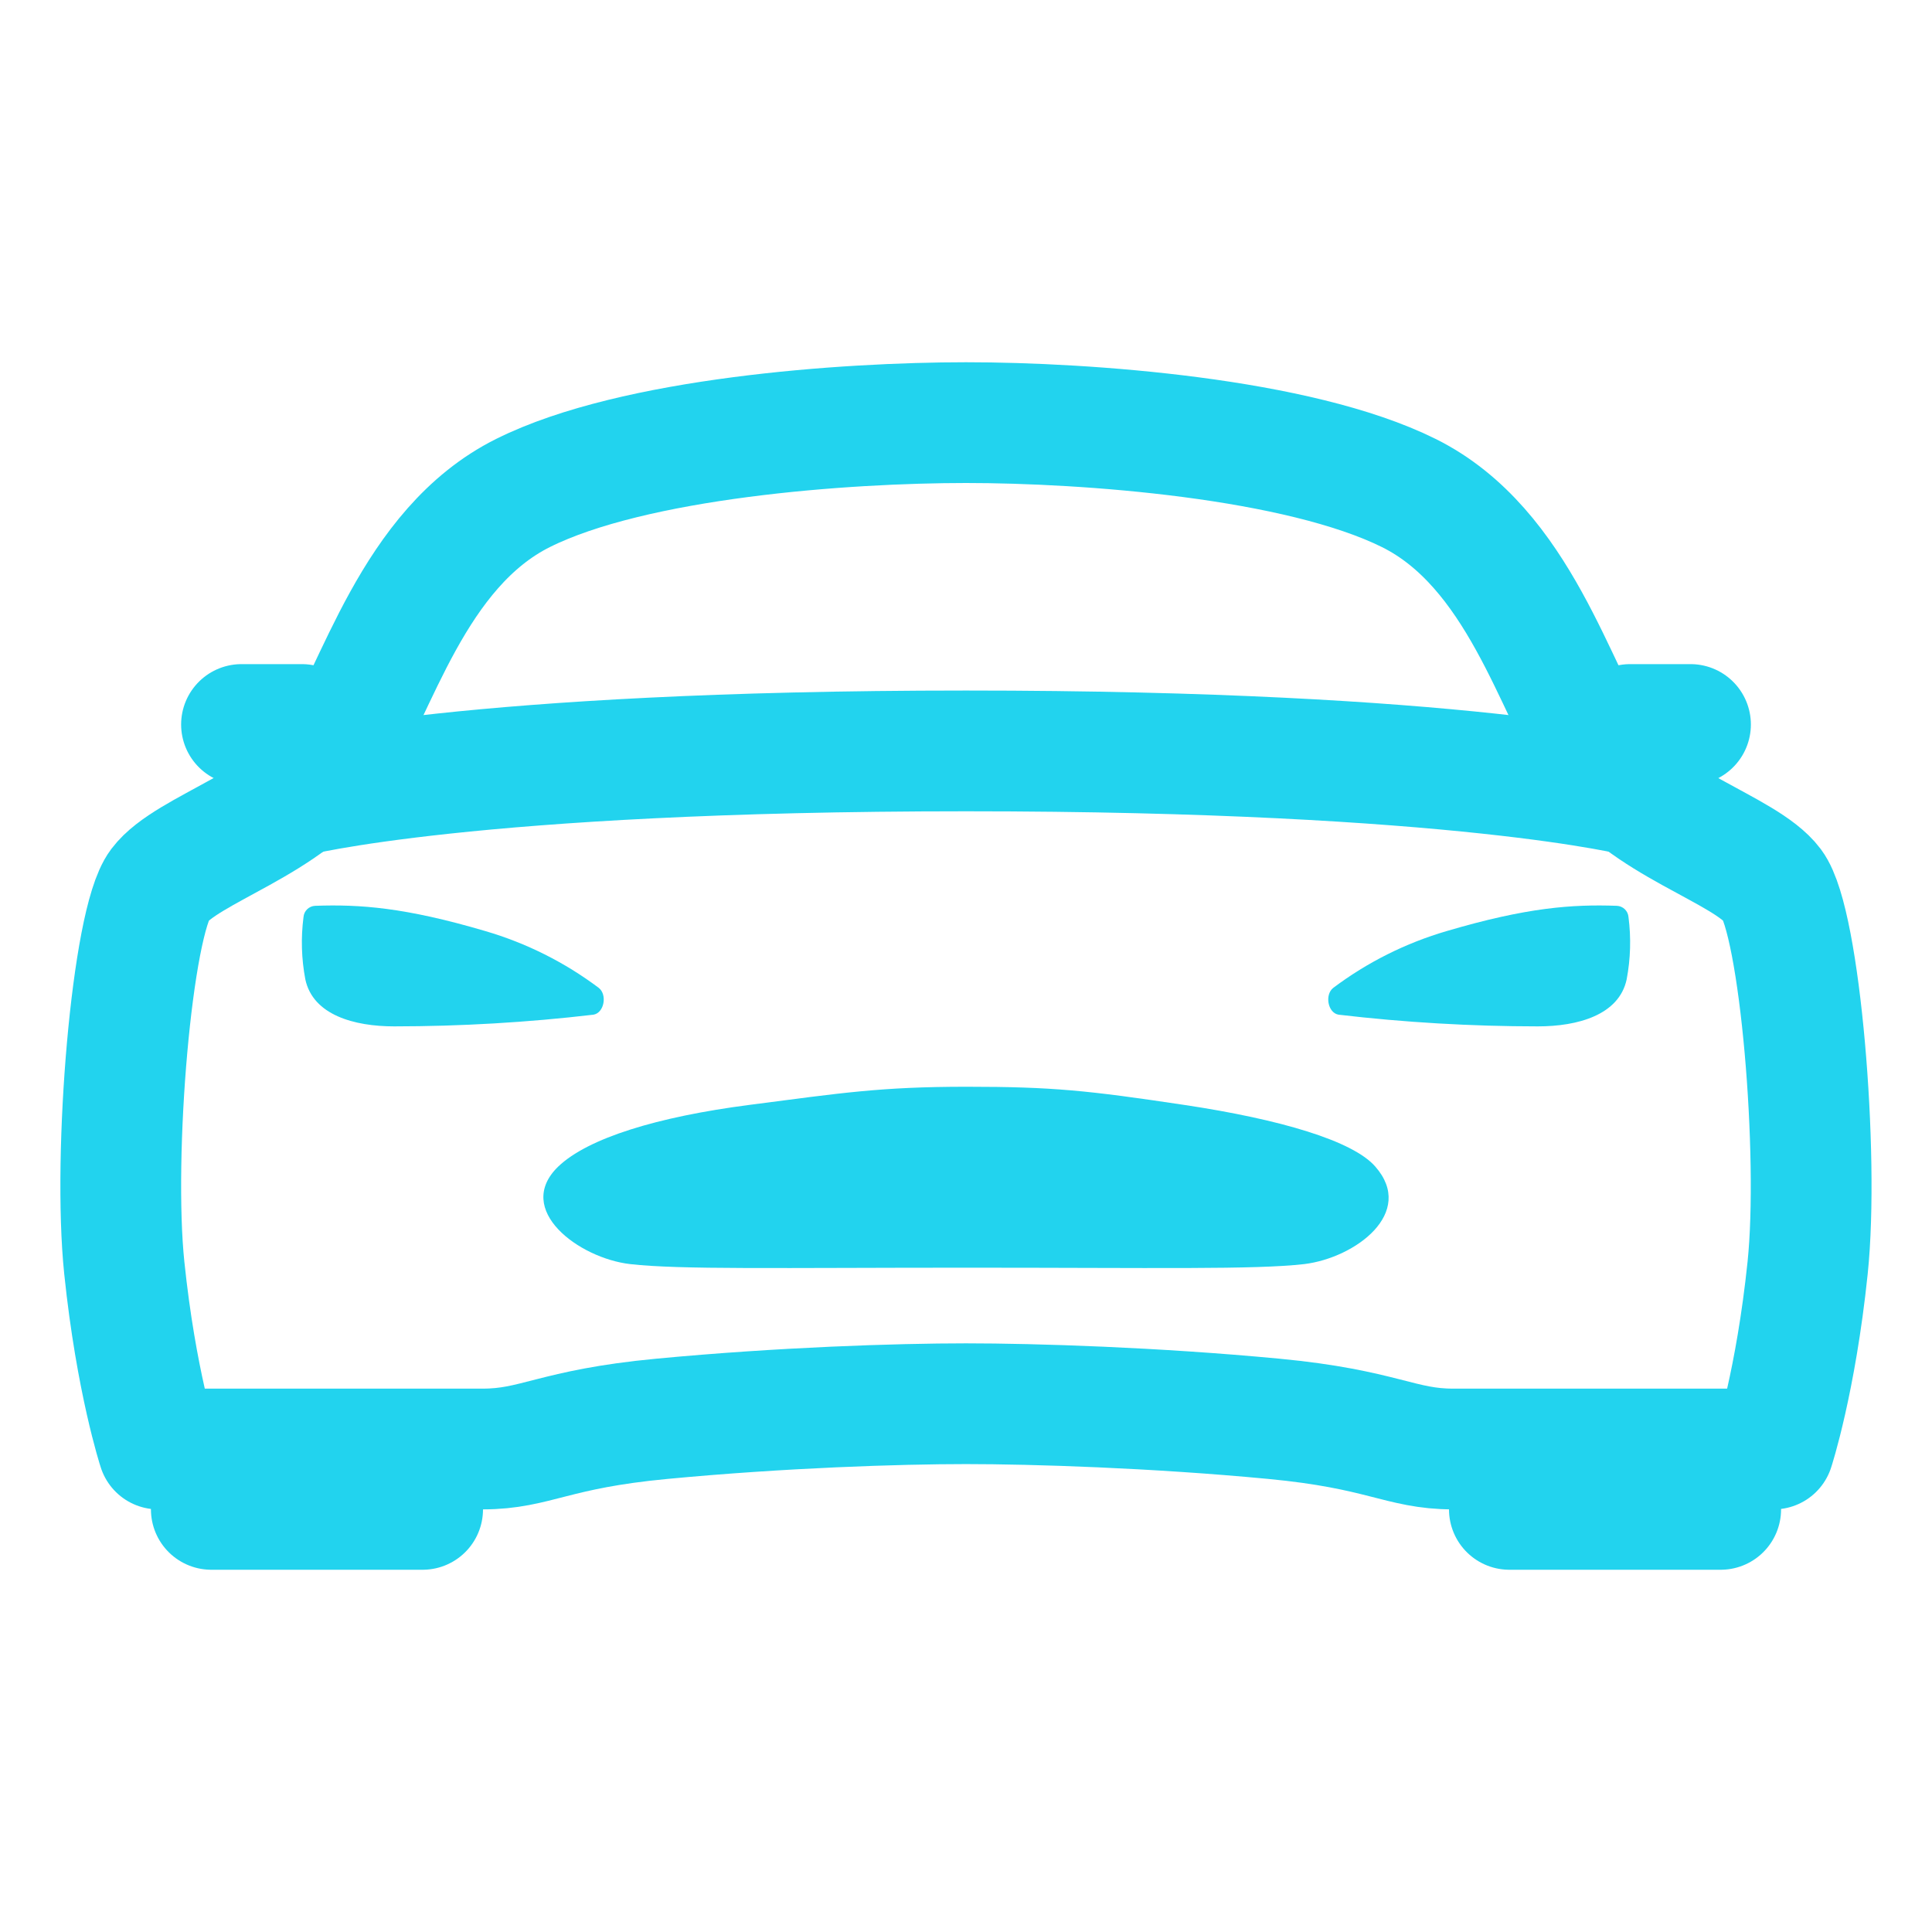 <svg width="512" height="512" viewBox="0 0 512 512" fill="none" xmlns="http://www.w3.org/2000/svg">
<path d="M469.71 234.6C462.38 224.87 435.15 218.17 423.63 200.66C412.11 183.15 402.68 145.23 373.36 130.66C344.04 116.09 288 112 256 112C224 112 168 116 138.64 130.63C109.28 145.26 99.89 183.15 88.37 200.63C76.85 218.11 49.62 224.87 42.29 234.6C34.96 244.33 29.8 305.84 32.94 336C36.08 366.16 41.94 384 41.94 384H127.94C142.02 384 146.6 378.71 175.4 376C207 373 238 372 256 372C274 372 306 373 337.58 376C366.38 378.73 371.11 384 385.04 384H470.04C470.04 384 475.9 366.16 479.04 336C482.18 305.84 477 244.33 469.71 234.6ZM400 384H456V400H400V384ZM56 384H112V400H56V384Z" stroke="#22D3EE" stroke-width="32" stroke-linecap="round" stroke-linejoin="round"/>
<path d="M364.47 309.16C358.56 302.33 339.3 296.63 313.8 292.81C288.3 288.99 279 288 256.2 288C233.4 288 223.03 289.64 198.59 292.81C174.15 295.98 155.8 301.62 147.93 309.16C136.12 320.6 153.42 333.44 167 335C180.16 336.5 206.47 335.95 256.31 335.95C306.15 335.95 332.46 336.5 345.62 335C359.18 333.35 375.24 321.4 364.47 309.16ZM431.57 243.05C431.514 242.256 431.166 241.51 430.594 240.957C430.022 240.403 429.266 240.08 428.47 240.05C416.66 239.63 404.67 240.47 383.4 246.74C372.548 249.908 362.358 255.01 353.32 261.8C351.04 263.58 351.85 268.39 354.71 268.9C372.242 270.956 389.878 271.991 407.53 272C418.12 272 429.05 269 431.08 259.56C432.115 254.117 432.28 248.545 431.57 243.05ZM80.43 243.05C80.486 242.256 80.834 241.51 81.406 240.957C81.978 240.403 82.734 240.08 83.53 240.05C95.34 239.63 107.33 240.47 128.6 246.74C139.452 249.908 149.642 255.01 158.68 261.8C160.96 263.58 160.15 268.39 157.29 268.9C139.758 270.956 122.122 271.991 104.47 272C93.88 272 82.95 269 80.92 259.56C79.885 254.117 79.72 248.545 80.43 243.05Z" fill="#22D3EE"/>
<path d="M432 192H448M64 192H80M78 211C78 211 124.35 199 256 199C387.65 199 434 211 434 211" stroke="#22D3EE" stroke-width="32" stroke-linecap="round" stroke-linejoin="round"/>
</svg>
